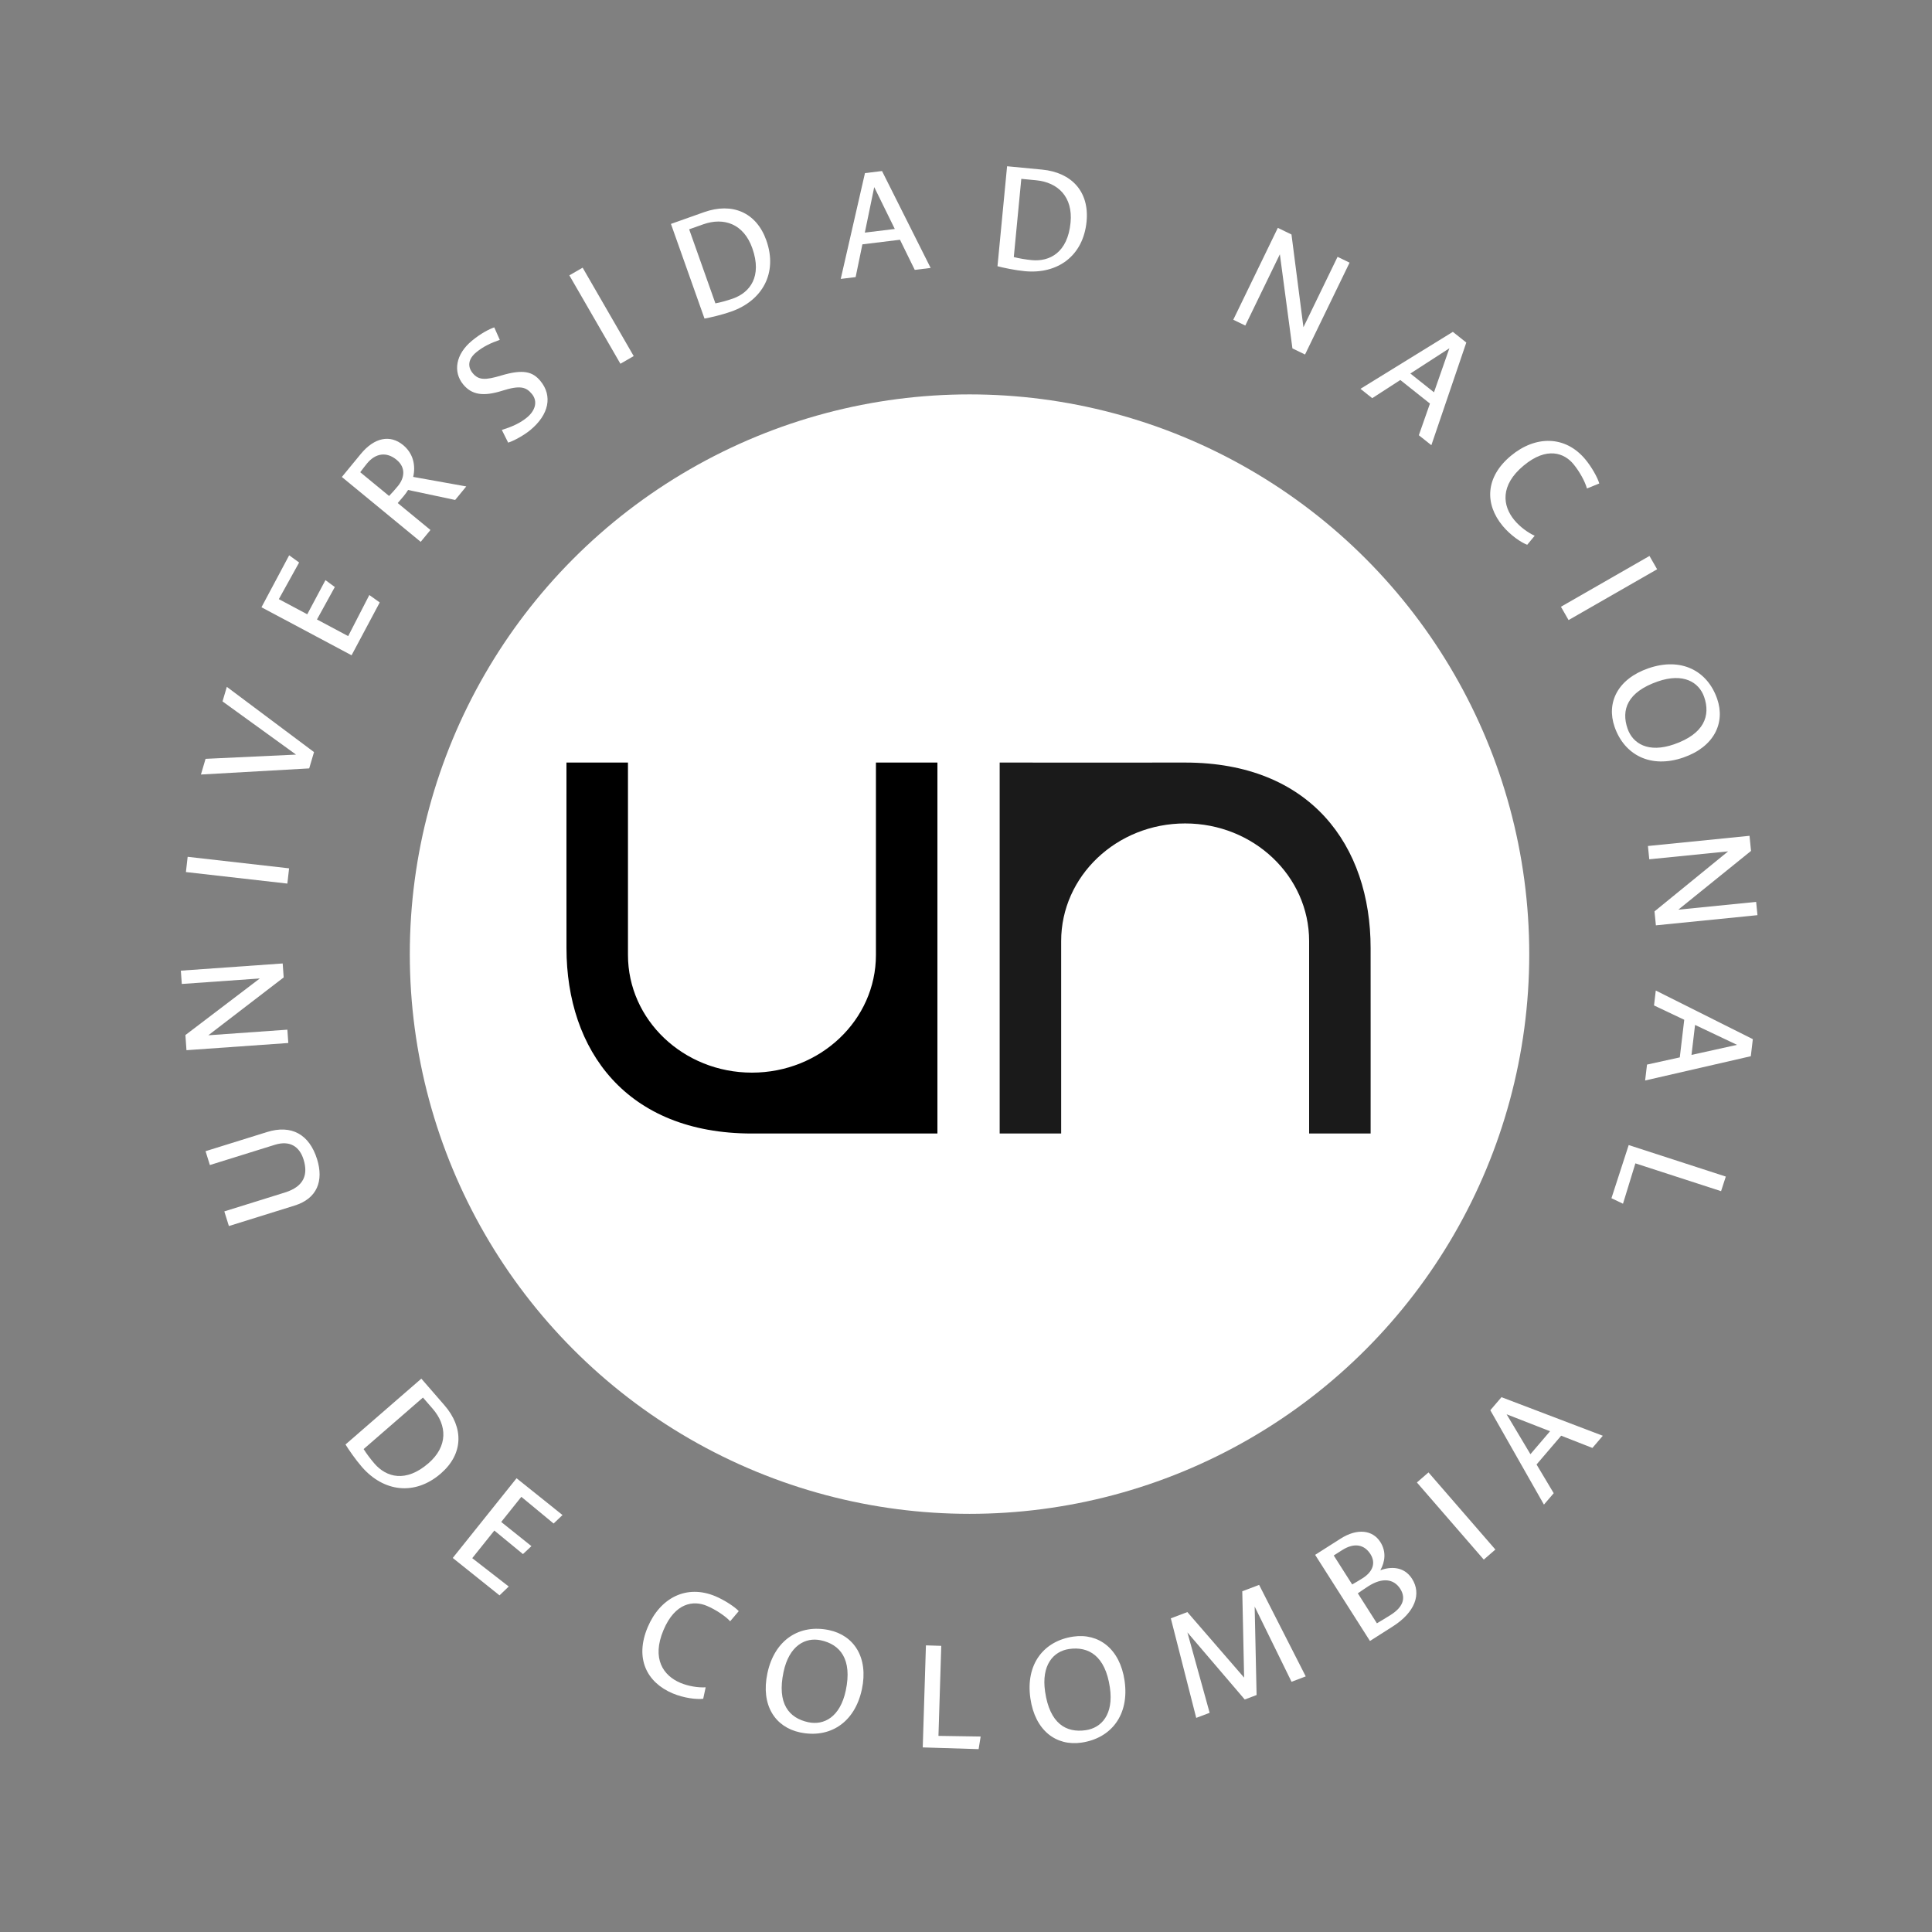 <?xml version="1.0" encoding="UTF-8" standalone="no"?>
<!-- Created with Inkscape (http://www.inkscape.org/) -->

<svg
   width="245"
   height="245"
   viewBox="0 0 245 245"
   id="svg2"
   version="1.1"
   xmlns="http://www.w3.org/2000/svg"
   xmlns:svg="http://www.w3.org/2000/svg"
   xmlns:rdf="http://www.w3.org/1999/02/22-rdf-syntax-ns#"
   xmlns:cc="http://creativecommons.org/ns#"
   xmlns:dc="http://purl.org/dc/elements/1.1/">
  <rect x="0" y="0" width="245" height="245" fill="#808080" stroke="none"/>
  <defs
     id="defs4" />
  <g
     id="layer1"
     transform="translate(0,-807.362)">
    <circle
       r="0"
       cy="468.577"
       cx="270.329"
       id="ellipse4193"
       style="opacity:0.582;fill:#ff0000;fill-opacity:1;stroke:none;stroke-width:0.5;stroke-linecap:square;stroke-miterlimit:4;stroke-dasharray:none;stroke-dashoffset:0;stroke-opacity:1" />
    <circle
       r="0"
       cy="468.577"
       cx="270.329"
       id="ellipse4195"
       style="opacity:0.582;fill:#ff0000;fill-opacity:1;stroke:none;stroke-width:0.5;stroke-linecap:square;stroke-miterlimit:4;stroke-dasharray:none;stroke-dashoffset:0;stroke-opacity:1" />
    <g
       id="g4233"
       transform="matrix(1.012,0,0,1.012,-178.217,453.259)">
      <circle
         r="70.138"
         cy="469.463"
         cx="297.593"
         id="path4218"
         style="opacity:1;fill:#ffffff;fill-opacity:1;stroke:none;stroke-width:0.5;stroke-linecap:square;stroke-miterlimit:4;stroke-dasharray:none;stroke-dashoffset:0;stroke-opacity:1" />
      <path
         id="rect4147"
         d="m 247.086,445.459 c 0.011,7.745 -0.017,15.505 0.002,23.242 -1e-4,12.836 7.524,23.242 23.24,23.242 7.651,-0.013 15.533,0 23.242,0 l 0,-23.242 0,-23.242 -7.705,0 0,24.109 c 3.2e-4,8.144 -6.956,14.747 -15.537,14.746 -8.58,-4.5e-4 -15.535,-6.602 -15.535,-14.746 l 0,-24.109 -7.707,0 z"
         style="opacity:1;fill:#000000;fill-opacity:1;stroke:none;stroke-width:0.5;stroke-linecap:square;stroke-miterlimit:4;stroke-dasharray:none;stroke-dashoffset:0;stroke-opacity:1" />
      <path
         style="opacity:1;fill:#1a1a1a;fill-opacity:1;stroke:none;stroke-width:0.5;stroke-linecap:square;stroke-miterlimit:4;stroke-dasharray:none;stroke-dashoffset:0;stroke-opacity:1"
         d="m 347.854,491.943 c -0.011,-7.745 0.017,-15.505 -0.002,-23.242 1e-4,-12.836 -7.524,-23.242 -23.24,-23.242 -7.651,0.013 -15.533,0 -23.242,0 l 0,23.242 0,23.242 7.705,0 0,-24.109 c -3.2e-4,-8.144 6.956,-14.747 15.537,-14.746 8.58,4.5e-4 15.535,6.602 15.535,14.746 l 0,24.109 7.707,0 z"
         id="path4214" />
      <g
         id="text4224"
         style="font-style:normal;font-weight:normal;font-size:20.904px;line-height:0%;font-family:sans-serif;text-align:center;letter-spacing:6.25px;word-spacing:0px;text-anchor:middle;fill:#ffffff;fill-opacity:1;stroke:none;stroke-width:1px;stroke-linecap:butt;stroke-linejoin:miter;stroke-opacity:1">
        <path
           id="path4173"
           style="font-style:normal;font-variant:normal;font-weight:normal;font-stretch:normal;font-family:'Ancizar Sans';-inkscape-font-specification:'Ancizar Sans';letter-spacing:6.25px;fill:#ffffff"
           d="m 213.026,500.969 c 2.834,-0.883 3.651,-3.108 2.812,-5.802 -0.976,-3.133 -3.22,-4.361 -6.273,-3.41 l -7.704,2.4 0.541,1.736 8.143,-2.537 c 1.876,-0.584 3.09,0.22 3.594,1.836 0.578,1.856 0.112,3.381 -2.343,4.146 l -7.584,2.363 0.572,1.836 8.242,-2.568 z" />
        <path
           id="path4175"
           style="font-style:normal;font-variant:normal;font-weight:normal;font-stretch:normal;font-family:'Ancizar Sans';-inkscape-font-specification:'Ancizar Sans';letter-spacing:6.25px;fill:#ffffff"
           d="m 211.651,472.385 -0.124,-1.752 -12.761,0.902 0.118,1.668 9.779,-0.691 -9.327,7.093 0.134,1.897 12.761,-0.902 -0.118,-1.668 -9.905,0.7 9.442,-7.248 z" />
        <path
           id="path4177"
           style="font-style:normal;font-variant:normal;font-weight:normal;font-stretch:normal;font-family:'Ancizar Sans';-inkscape-font-specification:'Ancizar Sans';letter-spacing:6.25px;fill:#ffffff"
           d="m 199.618,457.269 -0.217,1.911 12.711,1.444 0.217,-1.911 -12.711,-1.444 z" />
        <path
           id="path4179"
           style="font-style:normal;font-variant:normal;font-weight:normal;font-stretch:normal;font-family:'Ancizar Sans';-inkscape-font-specification:'Ancizar Sans';letter-spacing:6.25px;fill:#ffffff"
           d="m 215.451,444.147 -10.925,-8.175 -0.539,1.824 9.213,6.666 -11.338,0.531 -0.58,1.965 13.566,-0.767 0.604,-2.045 z" />
        <path
           id="path4181"
           style="font-style:normal;font-variant:normal;font-weight:normal;font-stretch:normal;font-family:'Ancizar Sans';-inkscape-font-specification:'Ancizar Sans';letter-spacing:6.25px;fill:#ffffff"
           d="m 220.157,432.019 3.53,-6.622 -1.304,-0.932 -2.65,5.149 -3.911,-2.085 2.238,-4.066 -1.174,-0.863 -2.281,4.279 -3.56,-1.898 2.542,-4.591 -1.248,-0.902 -3.471,6.511 11.289,6.018 z" />
        <path
           id="path4183"
           style="font-style:normal;font-variant:normal;font-weight:normal;font-stretch:normal;font-family:'Ancizar Sans';-inkscape-font-specification:'Ancizar Sans';letter-spacing:6.25px;fill:#ffffff"
           d="m 225.971,410.801 c -0.372,0.452 -0.733,0.858 -1.111,1.252 l -3.616,-2.975 c 0.276,-0.368 0.592,-0.785 0.844,-1.092 1.076,-1.308 2.453,-1.501 3.712,-0.465 1.211,0.996 0.968,2.312 0.171,3.28 z m 0.744,1.234 c 0.186,-0.226 0.356,-0.465 0.523,-0.734 l 5.899,1.252 1.394,-1.695 -6.651,-1.194 c 0.323,-1.413 0.027,-2.928 -1.265,-3.991 -1.614,-1.328 -3.585,-0.973 -5.311,1.126 l -2.364,2.874 9.88,8.127 1.222,-1.485 -4.1,-3.373 c 0.279,-0.339 0.6,-0.697 0.773,-0.907 z" />
        <path
           id="path4185"
           style="font-style:normal;font-variant:normal;font-weight:normal;font-stretch:normal;font-family:'Ancizar Sans';-inkscape-font-specification:'Ancizar Sans';letter-spacing:6.25px;fill:#ffffff"
           d="m 239.04,398.865 c 2.254,-0.714 3.001,-0.462 3.717,0.411 0.769,0.937 0.418,2.091 -0.632,2.953 -0.905,0.743 -1.973,1.187 -3.138,1.548 l 0.794,1.593 c 0.735,-0.225 2.009,-0.946 2.752,-1.556 2.391,-1.963 2.816,-4.312 1.304,-6.154 -0.968,-1.18 -2.151,-1.534 -4.952,-0.695 -1.974,0.593 -2.82,0.584 -3.549,-0.305 -0.69,-0.84 -0.551,-1.792 0.45,-2.614 0.905,-0.743 1.869,-1.182 2.945,-1.552 l -0.692,-1.568 c -0.631,0.22 -1.646,0.729 -2.777,1.657 -2.101,1.724 -2.393,3.938 -1.12,5.489 1.061,1.293 2.491,1.552 4.897,0.794 z" />
        <path
           id="path4187"
           style="font-style:normal;font-variant:normal;font-weight:normal;font-stretch:normal;font-family:'Ancizar Sans';-inkscape-font-specification:'Ancizar Sans';letter-spacing:6.25px;fill:#ffffff"
           d="m 249.113,383.446 -1.665,0.962 6.399,11.078 1.665,-0.962 -6.399,-11.078 z" />
        <path
           id="path4189"
           style="font-style:normal;font-variant:normal;font-weight:normal;font-stretch:normal;font-family:'Ancizar Sans';-inkscape-font-specification:'Ancizar Sans';letter-spacing:6.25px;fill:#ffffff"
           d="m 260.178,377.962 4.205,11.861 c 0.751,-0.133 2.206,-0.471 3.368,-0.884 3.881,-1.376 5.833,-4.818 4.38,-8.916 -1.25,-3.527 -4.289,-4.778 -7.796,-3.535 l -4.157,1.474 z m 2.281,0.677 1.754,-0.622 c 2.601,-0.922 5.076,-0.07 6.159,2.984 1.264,3.566 -0.311,5.566 -2.419,6.313 -0.69,0.244 -1.558,0.486 -2.203,0.604 l -3.29,-9.28 z" />
        <path
           id="path4191"
           style="font-style:normal;font-variant:normal;font-weight:normal;font-stretch:normal;font-family:'Ancizar Sans';-inkscape-font-specification:'Ancizar Sans';letter-spacing:6.25px;fill:#ffffff"
           d="m 288.229,378.595 -3.756,0.458 1.178,-5.703 2.578,5.245 z m 2.5,5.128 1.992,-0.243 -6.094,-12.144 -2.137,0.261 -3.036,13.258 1.867,-0.228 0.847,-4.105 4.71,-0.575 1.851,3.775 z" />
        <path
           id="path4193"
           style="font-style:normal;font-variant:normal;font-weight:normal;font-stretch:normal;font-family:'Ancizar Sans';-inkscape-font-specification:'Ancizar Sans';letter-spacing:6.25px;fill:#ffffff"
           d="m 302.299,370.737 -1.202,12.526 c 0.737,0.197 2.199,0.505 3.426,0.623 4.099,0.393 7.322,-1.901 7.738,-6.23 0.357,-3.725 -1.868,-6.143 -5.571,-6.498 l -4.391,-0.421 z m 1.781,1.578 1.852,0.178 c 2.747,0.264 4.63,2.082 4.321,5.307 -0.361,3.766 -2.634,4.913 -4.861,4.7 -0.728,-0.07 -1.617,-0.218 -2.252,-0.384 l 0.94,-9.801 z" />
        <path
           id="path4195"
           style="font-style:normal;font-variant:normal;font-weight:normal;font-stretch:normal;font-family:'Ancizar Sans';-inkscape-font-specification:'Ancizar Sans';letter-spacing:6.25px;fill:#ffffff"
           d="m 338.055,393.562 1.58,0.766 5.581,-11.511 -1.505,-0.73 -4.277,8.822 -1.497,-11.621 -1.712,-0.83 -5.581,11.511 1.505,0.73 4.332,-8.934 1.574,11.798 z" />
        <path
           id="path4197"
           style="font-style:normal;font-variant:normal;font-weight:normal;font-stretch:normal;font-family:'Ancizar Sans';-inkscape-font-specification:'Ancizar Sans';letter-spacing:6.25px;fill:#ffffff"
           d="m 355.794,399.063 -2.962,-2.354 4.89,-3.162 -1.929,5.517 z m -1.9,5.379 1.571,1.249 4.378,-12.863 -1.685,-1.34 -11.577,7.139 1.473,1.171 3.519,-2.276 3.714,2.953 -1.392,3.968 z" />
        <path
           id="path4199"
           style="font-style:normal;font-variant:normal;font-weight:normal;font-stretch:normal;font-family:'Ancizar Sans';-inkscape-font-specification:'Ancizar Sans';letter-spacing:6.25px;fill:#ffffff"
           d="m 368.412,417.038 c -0.869,-0.393 -1.855,-1.123 -2.549,-1.959 -1.482,-1.786 -1.821,-4.356 1.171,-6.838 2.912,-2.416 5.089,-1.56 6.223,-0.193 0.801,0.965 1.483,2.246 1.704,3.068 l 1.543,-0.628 c -0.199,-0.731 -0.964,-2.079 -1.739,-3.012 -2.509,-3.024 -6.251,-3.016 -9.324,-0.467 -3.234,2.683 -3.31,6.06 -1.041,8.795 0.974,1.174 2.287,2.068 3.075,2.365 l 0.937,-1.13 z" />
        <path
           id="path4201"
           style="font-style:normal;font-variant:normal;font-weight:normal;font-stretch:normal;font-family:'Ancizar Sans';-inkscape-font-specification:'Ancizar Sans';letter-spacing:6.25px;fill:#ffffff"
           d="m 383.754,421.238 -0.957,-1.668 -11.096,6.366 0.957,1.668 11.096,-6.366 z" />
        <path
           id="path4203"
           style="font-style:normal;font-variant:normal;font-weight:normal;font-stretch:normal;font-family:'Ancizar Sans';-inkscape-font-specification:'Ancizar Sans';letter-spacing:6.25px;fill:#ffffff"
           d="m 387.055,444.822 c 3.832,-1.328 5.27,-4.327 4.223,-7.348 -1.225,-3.535 -4.518,-5.248 -8.626,-3.824 -3.851,1.335 -5.277,4.307 -4.23,7.329 1.225,3.535 4.525,5.268 8.633,3.844 z m -1.19,-1.645 c -3.219,1.116 -5.164,-0.091 -5.814,-1.967 -0.815,-2.35 -0.041,-4.587 3.79,-5.915 3.18,-1.102 5.157,0.071 5.808,1.947 0.808,2.331 0.028,4.614 -3.784,5.935 z" />
        <path
           id="path4205"
           style="font-style:normal;font-variant:normal;font-weight:normal;font-stretch:normal;font-family:'Ancizar Sans';-inkscape-font-specification:'Ancizar Sans';letter-spacing:6.25px;fill:#ffffff"
           d="m 383.425,464.111 0.175,1.747 12.729,-1.277 -0.167,-1.664 -9.755,0.978 9.114,-7.364 -0.19,-1.893 -12.729,1.277 0.167,1.664 9.88,-0.991 -9.225,7.522 z" />
        <path
           id="path4207"
           style="font-style:normal;font-variant:normal;font-weight:normal;font-stretch:normal;font-family:'Ancizar Sans';-inkscape-font-specification:'Ancizar Sans';letter-spacing:6.25px;fill:#ffffff"
           d="m 388.062,482.092 0.445,-3.757 5.261,2.497 -5.706,1.261 z m -5.575,1.213 -0.236,1.993 13.243,-3.042 0.253,-2.138 -12.161,-6.092 -0.221,1.868 3.787,1.796 -0.558,4.712 -4.106,0.903 z" />
        <path
           id="path4209"
           style="font-style:normal;font-variant:normal;font-weight:normal;font-stretch:normal;font-family:'Ancizar Sans';-inkscape-font-specification:'Ancizar Sans';letter-spacing:6.25px;fill:#ffffff"
           d="m 380.192,493.389 -2.161,6.661 1.447,0.689 1.553,-5.056 10.737,3.484 0.594,-1.829 -12.169,-3.948 z" />
      </g>
      <g
         id="text4163"
         style="font-style:normal;font-weight:normal;font-size:17.5px;line-height:0%;font-family:sans-serif;text-align:center;letter-spacing:6.2px;word-spacing:0px;text-anchor:middle;fill:#ffffff;fill-opacity:1;stroke:none;stroke-width:1px;stroke-linecap:butt;stroke-linejoin:miter;stroke-opacity:1">
        <path
           id="path4212"
           style="font-style:normal;font-variant:normal;font-weight:normal;font-stretch:normal;font-size:20.904px;font-family:'Ancizar Sans';-inkscape-font-specification:'Ancizar Sans';fill:#ffffff"
           d="m 228.9,522.659 -9.502,8.251 c 0.399,0.65 1.245,1.881 2.054,2.812 2.7,3.109 6.617,3.667 9.9,0.816 2.825,-2.453 2.879,-5.739 0.44,-8.549 l -2.892,-3.33 z m 0.203,2.37 1.22,1.405 c 1.809,2.083 1.921,4.699 -0.525,6.824 -2.857,2.481 -5.294,1.746 -6.761,0.057 -0.48,-0.552 -1.022,-1.272 -1.368,-1.83 l 7.434,-6.455 z" />
        <path
           id="path4215"
           style="font-style:normal;font-variant:normal;font-weight:normal;font-stretch:normal;font-size:20.904px;font-family:'Ancizar Sans';-inkscape-font-specification:'Ancizar Sans';fill:#ffffff"
           d="m 232.837,545.128 5.859,4.689 1.156,-1.11 -4.573,-3.553 2.769,-3.46 3.584,2.949 1.064,-0.995 -3.786,-3.03 2.521,-3.15 4.044,3.344 1.117,-1.061 -5.761,-4.611 -7.994,9.988 z" />
        <path
           id="path4217"
           style="font-style:normal;font-variant:normal;font-weight:normal;font-stretch:normal;font-size:20.904px;font-family:'Ancizar Sans';-inkscape-font-specification:'Ancizar Sans';fill:#ffffff"
           d="m 264.529,561.339 c -0.952,0.053 -2.164,-0.138 -3.166,-0.559 -2.139,-0.899 -3.628,-3.021 -2.122,-6.605 1.466,-3.488 3.791,-3.735 5.429,-3.047 1.156,0.486 2.353,1.306 2.929,1.933 l 1.078,-1.27 c -0.515,-0.556 -1.816,-1.398 -2.934,-1.867 -3.623,-1.522 -6.937,0.214 -8.484,3.895 -1.627,3.874 -0.135,6.904 3.142,8.281 1.407,0.591 2.984,0.777 3.82,0.675 l 0.308,-1.435 z" />
        <path
           id="path4219"
           style="font-style:normal;font-variant:normal;font-weight:normal;font-stretch:normal;font-size:20.904px;font-family:'Ancizar Sans';-inkscape-font-specification:'Ancizar Sans';fill:#ffffff"
           d="m 284.106,561.581 c 0.842,-3.967 -0.983,-6.747 -4.112,-7.411 -3.66,-0.776 -6.827,1.159 -7.73,5.412 -0.846,3.987 0.963,6.743 4.091,7.407 3.66,0.776 6.848,-1.154 7.75,-5.408 z m -2.023,0.169 c -0.707,3.333 -2.745,4.375 -4.687,3.963 -2.433,-0.516 -3.95,-2.334 -3.108,-6.301 0.698,-3.292 2.724,-4.38 4.667,-3.968 2.413,0.512 3.966,2.358 3.129,6.305 z" />
        <path
           id="path4221"
           style="font-style:normal;font-variant:normal;font-weight:normal;font-stretch:normal;font-size:20.904px;font-family:'Ancizar Sans';-inkscape-font-specification:'Ancizar Sans';fill:#ffffff"
           d="m 291.732,568.868 6.999,0.218 0.258,-1.581 -5.289,-0.081 0.352,-11.282 -1.922,-0.06 -0.399,12.787 z" />
        <path
           id="path4223"
           style="font-style:normal;font-variant:normal;font-weight:normal;font-stretch:normal;font-size:20.904px;font-family:'Ancizar Sans';-inkscape-font-specification:'Ancizar Sans';fill:#ffffff"
           d="m 317.022,560.511 c -0.584,-4.013 -3.259,-5.99 -6.424,-5.529 -3.703,0.539 -6.004,3.451 -5.378,7.754 0.587,4.034 3.238,5.993 6.403,5.532 3.703,-0.539 6.025,-3.454 5.398,-7.757 z m -1.839,0.859 c 0.491,3.372 -1.06,5.055 -3.025,5.341 -2.462,0.358 -4.513,-0.822 -5.097,-4.835 -0.485,-3.33 1.039,-5.052 3.004,-5.338 2.441,-0.355 4.537,0.839 5.118,4.832 z" />
        <path
           id="path4225"
           style="font-style:normal;font-variant:normal;font-weight:normal;font-stretch:normal;font-size:20.904px;font-family:'Ancizar Sans';-inkscape-font-specification:'Ancizar Sans';fill:#ffffff"
           d="m 332.079,562.866 1.486,-0.563 -0.242,-11.085 4.621,9.426 1.779,-0.674 -5.841,-11.467 -2.111,0.8 0.232,10.821 -7.113,-8.214 -2.072,0.785 3.183,12.474 1.681,-0.637 -2.788,-10.076 7.187,8.41 z" />
        <path
           id="path4227"
           style="font-style:normal;font-variant:normal;font-weight:normal;font-stretch:normal;font-size:20.904px;font-family:'Ancizar Sans';-inkscape-font-specification:'Ancizar Sans';fill:#ffffff"
           d="m 346.853,547.666 c -0.37,0.236 -0.875,0.532 -1.31,0.784 l -2.312,-3.633 1.058,-0.673 c 1.517,-0.965 2.775,-0.701 3.538,0.498 0.673,1.058 0.366,2.171 -0.974,3.024 z m 3.539,4.586 c -0.529,0.337 -1.193,0.734 -1.751,1.065 l -2.391,-3.756 c 0.447,-0.309 0.965,-0.664 1.335,-0.9 1.711,-1.089 3.163,-0.948 3.982,0.339 0.797,1.252 0.217,2.365 -1.176,3.251 z m -2.621,3.279 2.874,-1.83 c 2.769,-1.762 3.612,-4.058 2.399,-5.963 -1.01,-1.587 -2.716,-1.542 -3.973,-1.064 0.585,-1.066 0.774,-2.326 -3.6e-4,-3.543 -0.965,-1.517 -2.897,-1.749 -4.978,-0.424 l -3.192,2.032 6.869,10.792 z" />
        <path
           id="path4229"
           style="font-style:normal;font-variant:normal;font-weight:normal;font-stretch:normal;font-size:20.904px;font-family:'Ancizar Sans';-inkscape-font-specification:'Ancizar Sans';fill:#ffffff"
           d="m 355.105,534.409 -1.453,1.26 8.381,9.666 1.453,-1.26 -8.381,-9.666 z" />
        <path
           id="path4231"
           style="font-style:normal;font-variant:normal;font-weight:normal;font-stretch:normal;font-size:20.904px;font-family:'Ancizar Sans';-inkscape-font-specification:'Ancizar Sans';fill:#ffffff"
           d="m 370.337,529.251 -2.459,2.875 -2.985,-5.001 5.444,2.125 z m 5.308,2.091 1.304,-1.525 -12.698,-4.836 -1.399,1.636 6.72,11.826 1.223,-1.43 -2.149,-3.598 3.084,-3.606 3.915,1.533 z" />
      </g>
    </g>
  </g>
</svg>
